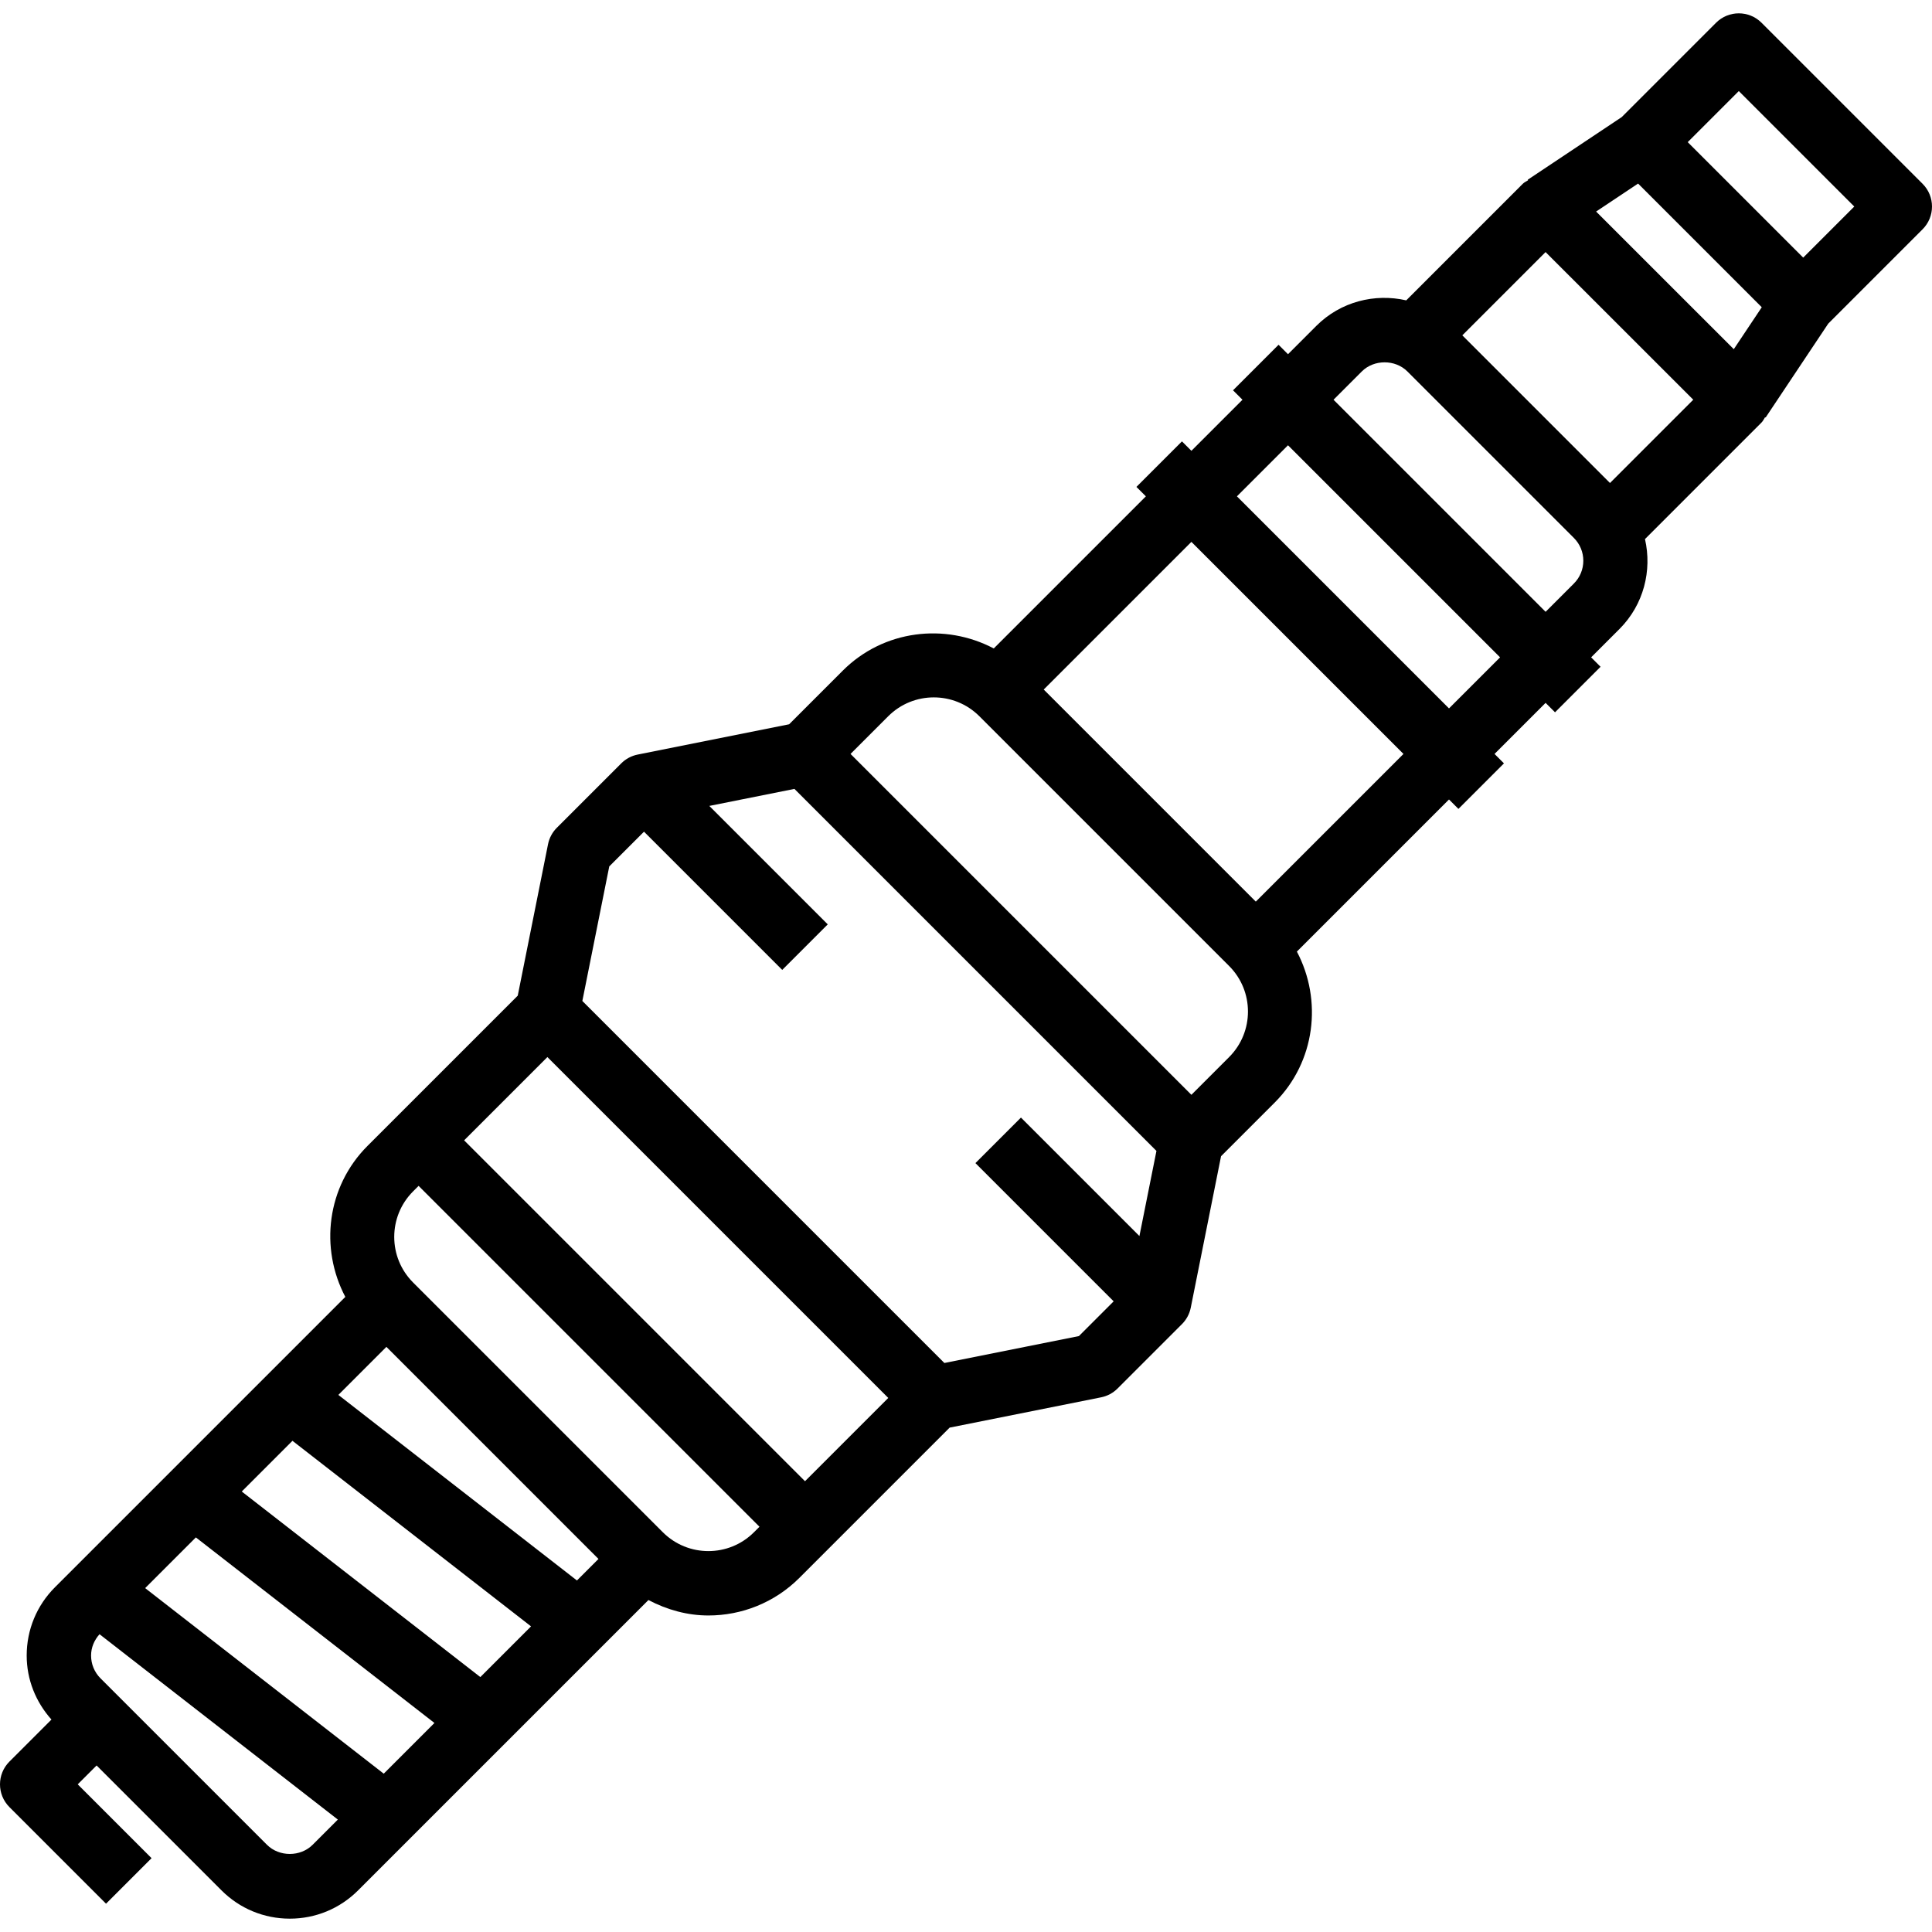 <?xml version="1.0" encoding="iso-8859-1"?>
<!-- Generator: Adobe Illustrator 19.0.0, SVG Export Plug-In . SVG Version: 6.00 Build 0)  -->
<svg version="1.1" id="Capa_1" xmlns="http://www.w3.org/2000/svg" xmlns:xlink="http://www.w3.org/1999/xlink" x="0px" y="0px"
	 viewBox="0 0 480 480" style="enable-background:new 0 0 480 480;" xml:space="preserve">
<g>
	<g>
		<path d="M477.656,45.658l-40-40c-3.125-3.125-8.188-3.125-11.313,0l-23.437,23.437l-23.352,15.563l0.088,0.132
			c-0.438,0.291-0.921,0.482-1.307,0.868l-28.959,28.966c-7.79-1.784-16.288,0.289-22.346,6.347L320,88.002l-2.344-2.344
			l-11.313,11.313l2.344,2.344L296,112.002l-2.344-2.344l-11.313,11.313l2.344,2.344l-37.792,37.792
			c-12.084-6.378-27.364-4.636-37.521,5.521l-13.318,13.318l-37.627,7.525c-1.547,0.309-2.969,1.07-4.086,2.188l-16,16
			c-1.117,1.117-1.879,2.539-2.188,4.086l-7.525,37.627l-37.318,37.318c-10.156,10.156-11.899,25.437-5.521,37.521l-72.136,72.136
			c-4.531,4.531-7.027,10.559-7.027,16.969c0,5.945,2.228,11.507,6.153,15.905L2.344,437.658c-3.125,3.125-3.125,8.188,0,11.313
			l24,24l11.313-11.313l-18.344-18.344L24,438.627l31.031,31.031c4.531,4.531,10.559,7.027,16.969,7.027s12.438-2.496,16.969-7.027
			l72.135-72.135c4.661,2.461,9.749,3.838,14.896,3.838c8.195,0,16.387-3.121,22.625-9.359l37.318-37.318l37.627-7.525
			c1.547-0.309,2.969-1.07,4.086-2.188l16-16c1.117-1.117,1.879-2.539,2.188-4.086l7.525-37.627l13.318-13.318
			c10.156-10.156,11.898-25.437,5.521-37.521L360,198.627l2.344,2.344l11.313-11.313l-2.344-2.344L384,174.627l2.344,2.344
			l11.313-11.313l-2.344-2.344l7.031-7.031c6.058-6.056,8.131-14.557,6.347-22.348l28.966-28.973
			c0.377-0.377,0.581-0.867,0.872-1.304l0.128,0.085l15.562-23.335l23.438-23.438C480.781,53.846,480.781,48.783,477.656,45.658z
			 M77.656,458.346c-3.023,3.016-8.289,3.016-11.313,0l-41.375-41.375c-1.508-1.512-2.34-3.52-2.34-5.656
			c0-1.989,0.784-3.829,2.1-5.298l59.207,46.05L77.656,458.346z M95.338,440.664l-59.273-46.102l12.598-12.598l59.273,46.102
			L95.338,440.664z M119.338,416.664l-59.273-46.102l12.598-12.598l59.273,46.102L119.338,416.664z M143.338,392.664l-59.273-46.102
			L96,334.627l52.688,52.688L143.338,392.664z M187.313,380.689c-6.242,6.234-16.383,6.234-22.625,0l-62.063-62.063
			c-6.238-6.238-6.238-16.387,0-22.625l1.375-1.375l84.688,84.688L187.313,380.689z M200,368.002l-84.688-84.688L136,262.627
			l84.688,84.688L200,368.002z M283.086,307.088l-29.43-29.43l-11.313,11.313l34.342,34.342l-8.631,8.631l-33.426,6.688
			l-89.945-89.945l6.688-33.426l8.631-8.631l34.342,34.342l11.313-11.313l-29.43-29.43l21.145-4.23l89.945,89.945L283.086,307.088z
			 M305.375,262.627L296,272.002l-84.688-84.688l9.375-9.375c6.242-6.234,16.383-6.234,22.625,0l62.063,62.063
			C311.613,246.24,311.613,256.389,305.375,262.627z M312,224.002l-52.688-52.688L296,134.627l52.688,52.688L312,224.002z
			 M360,176.002l-52.688-52.688L320,110.627l52.688,52.688L360,176.002z M391.031,144.971L384,152.002l-52.688-52.688l7.031-7.031
			c3.023-3.016,8.289-3.016,11.313,0l41.375,41.375c1.508,1.512,2.34,3.52,2.34,5.656S392.539,143.459,391.031,144.971z
			 M399.999,120.001l-36.688-36.688l20.681-20.687l36.695,36.68L399.999,120.001z M430.756,86.753l-34.206-34.194l10.43-6.951
			l30.725,30.725L430.756,86.753z M448,64.002l-28.688-28.688L432,22.627l28.688,28.688L448,64.002z"/>
	</g>
</g>
<g>
</g>
<g>
</g>
<g>
</g>
<g>
</g>
<g>
</g>
<g>
</g>
<g>
</g>
<g>
</g>
<g>
</g>
<g>
</g>
<g>
</g>
<g>
</g>
<g>
</g>
<g>
</g>
<g>
</g>
</svg>
